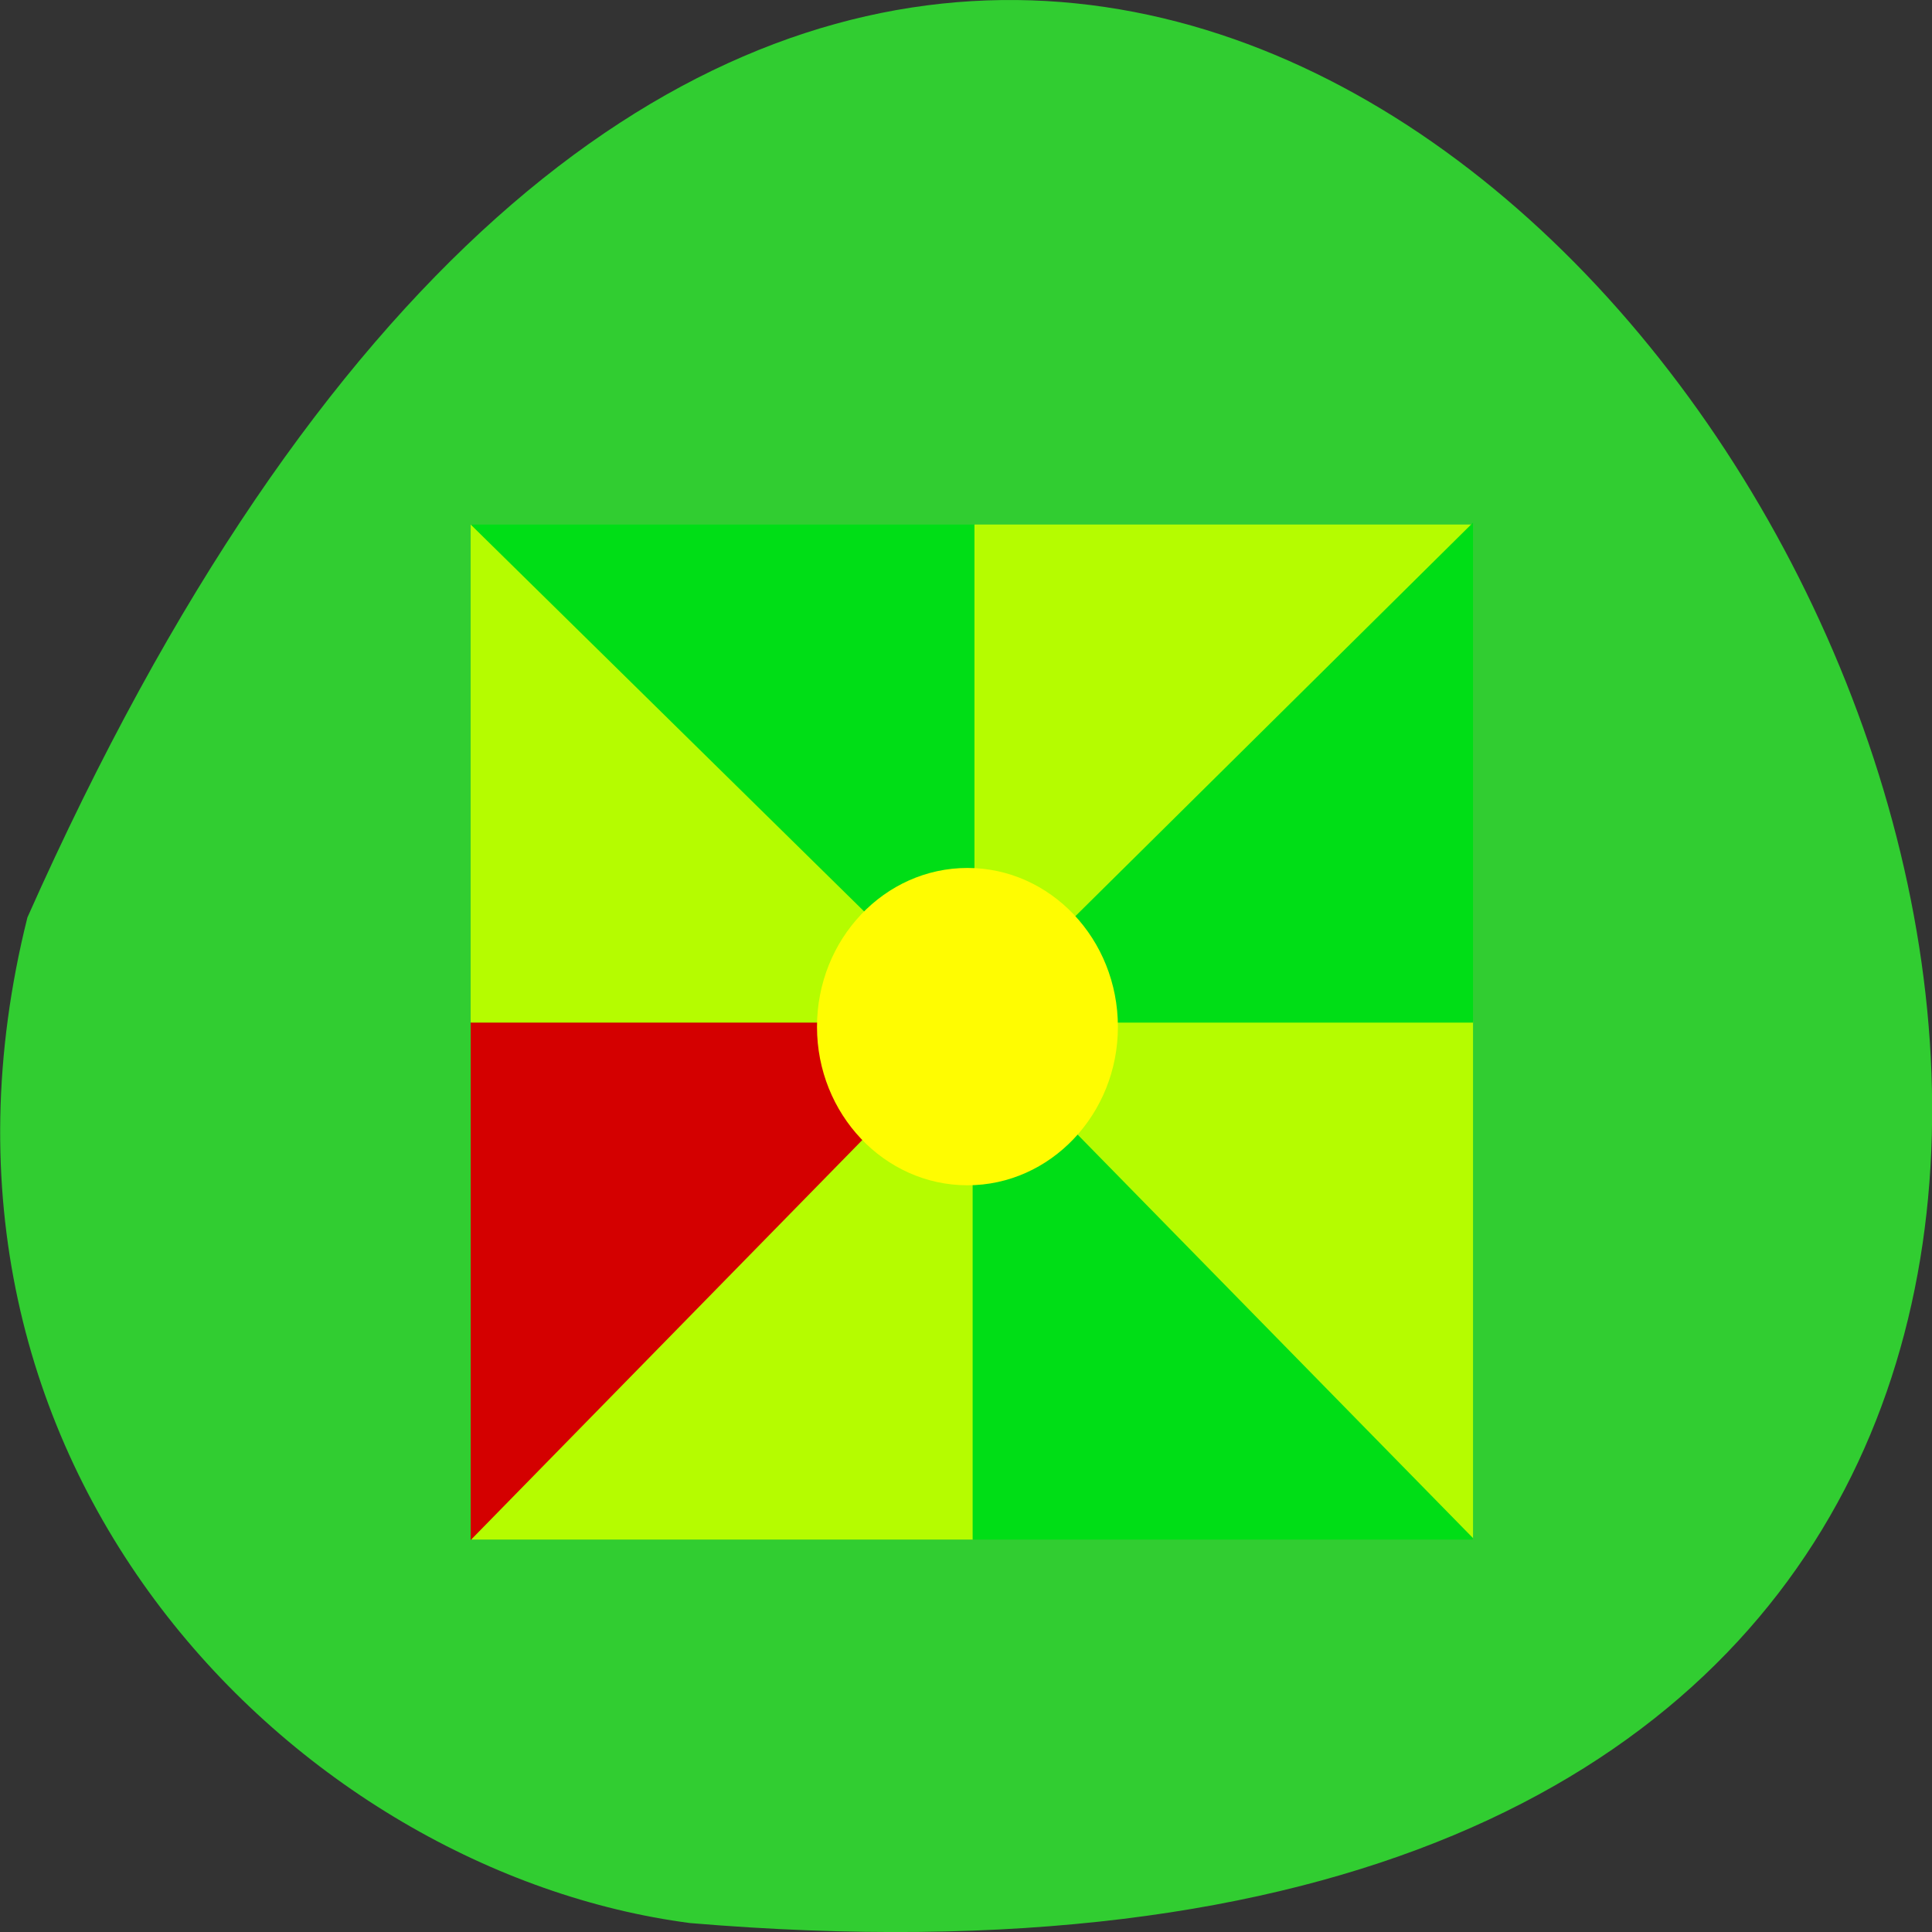 <svg xmlns="http://www.w3.org/2000/svg" viewBox="0 0 16 16"><rect x="0" y="0" width="16" height="16" fill="#333333" stroke="none"/><path d="m 0.227 7.598 c 9.641 -21.688 26.969 10.133 5.488 8.328 c -3.234 -0.422 -6.629 -3.766 -5.488 -8.328" style="fill:#31cd31"/><path d="m 10.535 9.191 c -0.328 -0.004 -0.723 0.023 -1.152 0.086 c -0.195 -0.113 -0.406 -0.238 -0.57 -0.395 c -0.414 -0.395 -0.766 -0.945 -0.98 -1.562 c 0.012 -0.059 0.027 -0.113 0.039 -0.172 c 0.062 -0.277 0.105 -1.188 0.105 -1.188 c 0 0 -0.172 0.684 -0.199 0.789 c -0.016 0.062 -0.039 0.133 -0.062 0.207 c -0.133 -0.469 -0.199 -0.926 -0.199 -1.27 c 0 -0.098 0.008 -0.289 0.035 -0.438 c 0.012 -0.109 0.051 -0.164 0.09 -0.191 c 0.078 0.02 0.168 0.141 0.258 0.348 c 0.082 0.176 0.074 0.379 0.074 0.508 c 0 0 0.086 -0.316 0.066 -0.5 c -0.012 -0.113 -0.117 -0.398 -0.34 -0.395 h -0.113 c -0.164 0 -0.316 0.078 -0.352 0.211 c -0.137 0.512 0.016 1.297 0.27 2.277 l -0.078 0.191 c -0.191 0.48 -0.438 0.961 -0.648 1.387 c -0.883 1.754 -1.57 2.699 -2.027 2.766 l -0.004 -0.02 c -0.008 -0.219 0.391 -0.785 0.93 -1.23 c 0.055 -0.047 0.293 -0.281 0.293 -0.281 c 0 0 -0.32 0.172 -0.395 0.219 c -0.676 0.41 -1.012 0.816 -1.066 1.09 c -0.016 0.082 -0.004 0.18 0.066 0.223 l 0.172 0.086 c 0.469 0.238 1.047 -0.387 1.816 -1.754 c 0.781 -0.262 1.754 -0.508 2.645 -0.641 c 0.793 0.461 1.707 0.684 2.055 0.586 c 0.066 -0.016 0.137 -0.07 0.172 -0.117 c 0.031 -0.047 0.07 -0.227 0.07 -0.227 c 0 0 -0.066 0.09 -0.121 0.117 c -0.223 0.105 -0.922 -0.07 -1.641 -0.426 c 0.621 -0.07 1.141 -0.07 1.414 0.02 c 0.352 0.113 0.352 0.23 0.348 0.254 c 0.004 -0.02 0.02 -0.098 0.02 -0.133 c -0.008 -0.086 -0.035 -0.16 -0.098 -0.223 c -0.129 -0.133 -0.453 -0.199 -0.887 -0.203 m -3.906 0.82 c 0.133 -0.238 0.277 -0.5 0.426 -0.781 c 0.285 -0.547 0.457 -0.969 0.602 -1.367 c 0.23 0.469 0.547 0.914 0.961 1.27 c 0.094 0.078 0.191 0.152 0.293 0.227 c -0.754 0.141 -1.547 0.34 -2.281 0.652" style="fill:#fff"/><g style="fill-rule:evenodd"><path d="m 3.906 4.344 h 4.168 v 4.137 h -4.168" style="fill:#00de16"/><g style="fill:#b5fc00"><path d="m 8.07 4.344 h 4.125 v 4.137 h -4.125"/><path d="m 3.906 8.469 h 4.152 v 4.281 h -4.152"/></g><path d="m 8.055 8.477 h 4.141 v 4.273 h -4.141" style="fill:#00de16"/></g><path d="m 3.898 4.344 l 4.195 4.125 h -4.195" style="fill:#b5fc00"/><path d="m 3.898 12.754 l 4.195 -4.285 h -4.195" style="fill:#d40000"/><path d="m 12.199 12.738 l -4.195 -4.281 h 4.195" style="fill:#b5fc00"/><path d="m 12.199 4.328 l -4.184 4.141 h 4.184" style="fill:#00de16"/><path d="m 9.258 8.504 c 0 0.723 -0.559 1.312 -1.246 1.312 c -0.688 0 -1.246 -0.59 -1.246 -1.312 c 0 -0.727 0.559 -1.316 1.246 -1.316 c 0.688 0 1.246 0.59 1.246 1.316" style="fill:#fffc01"/></svg>